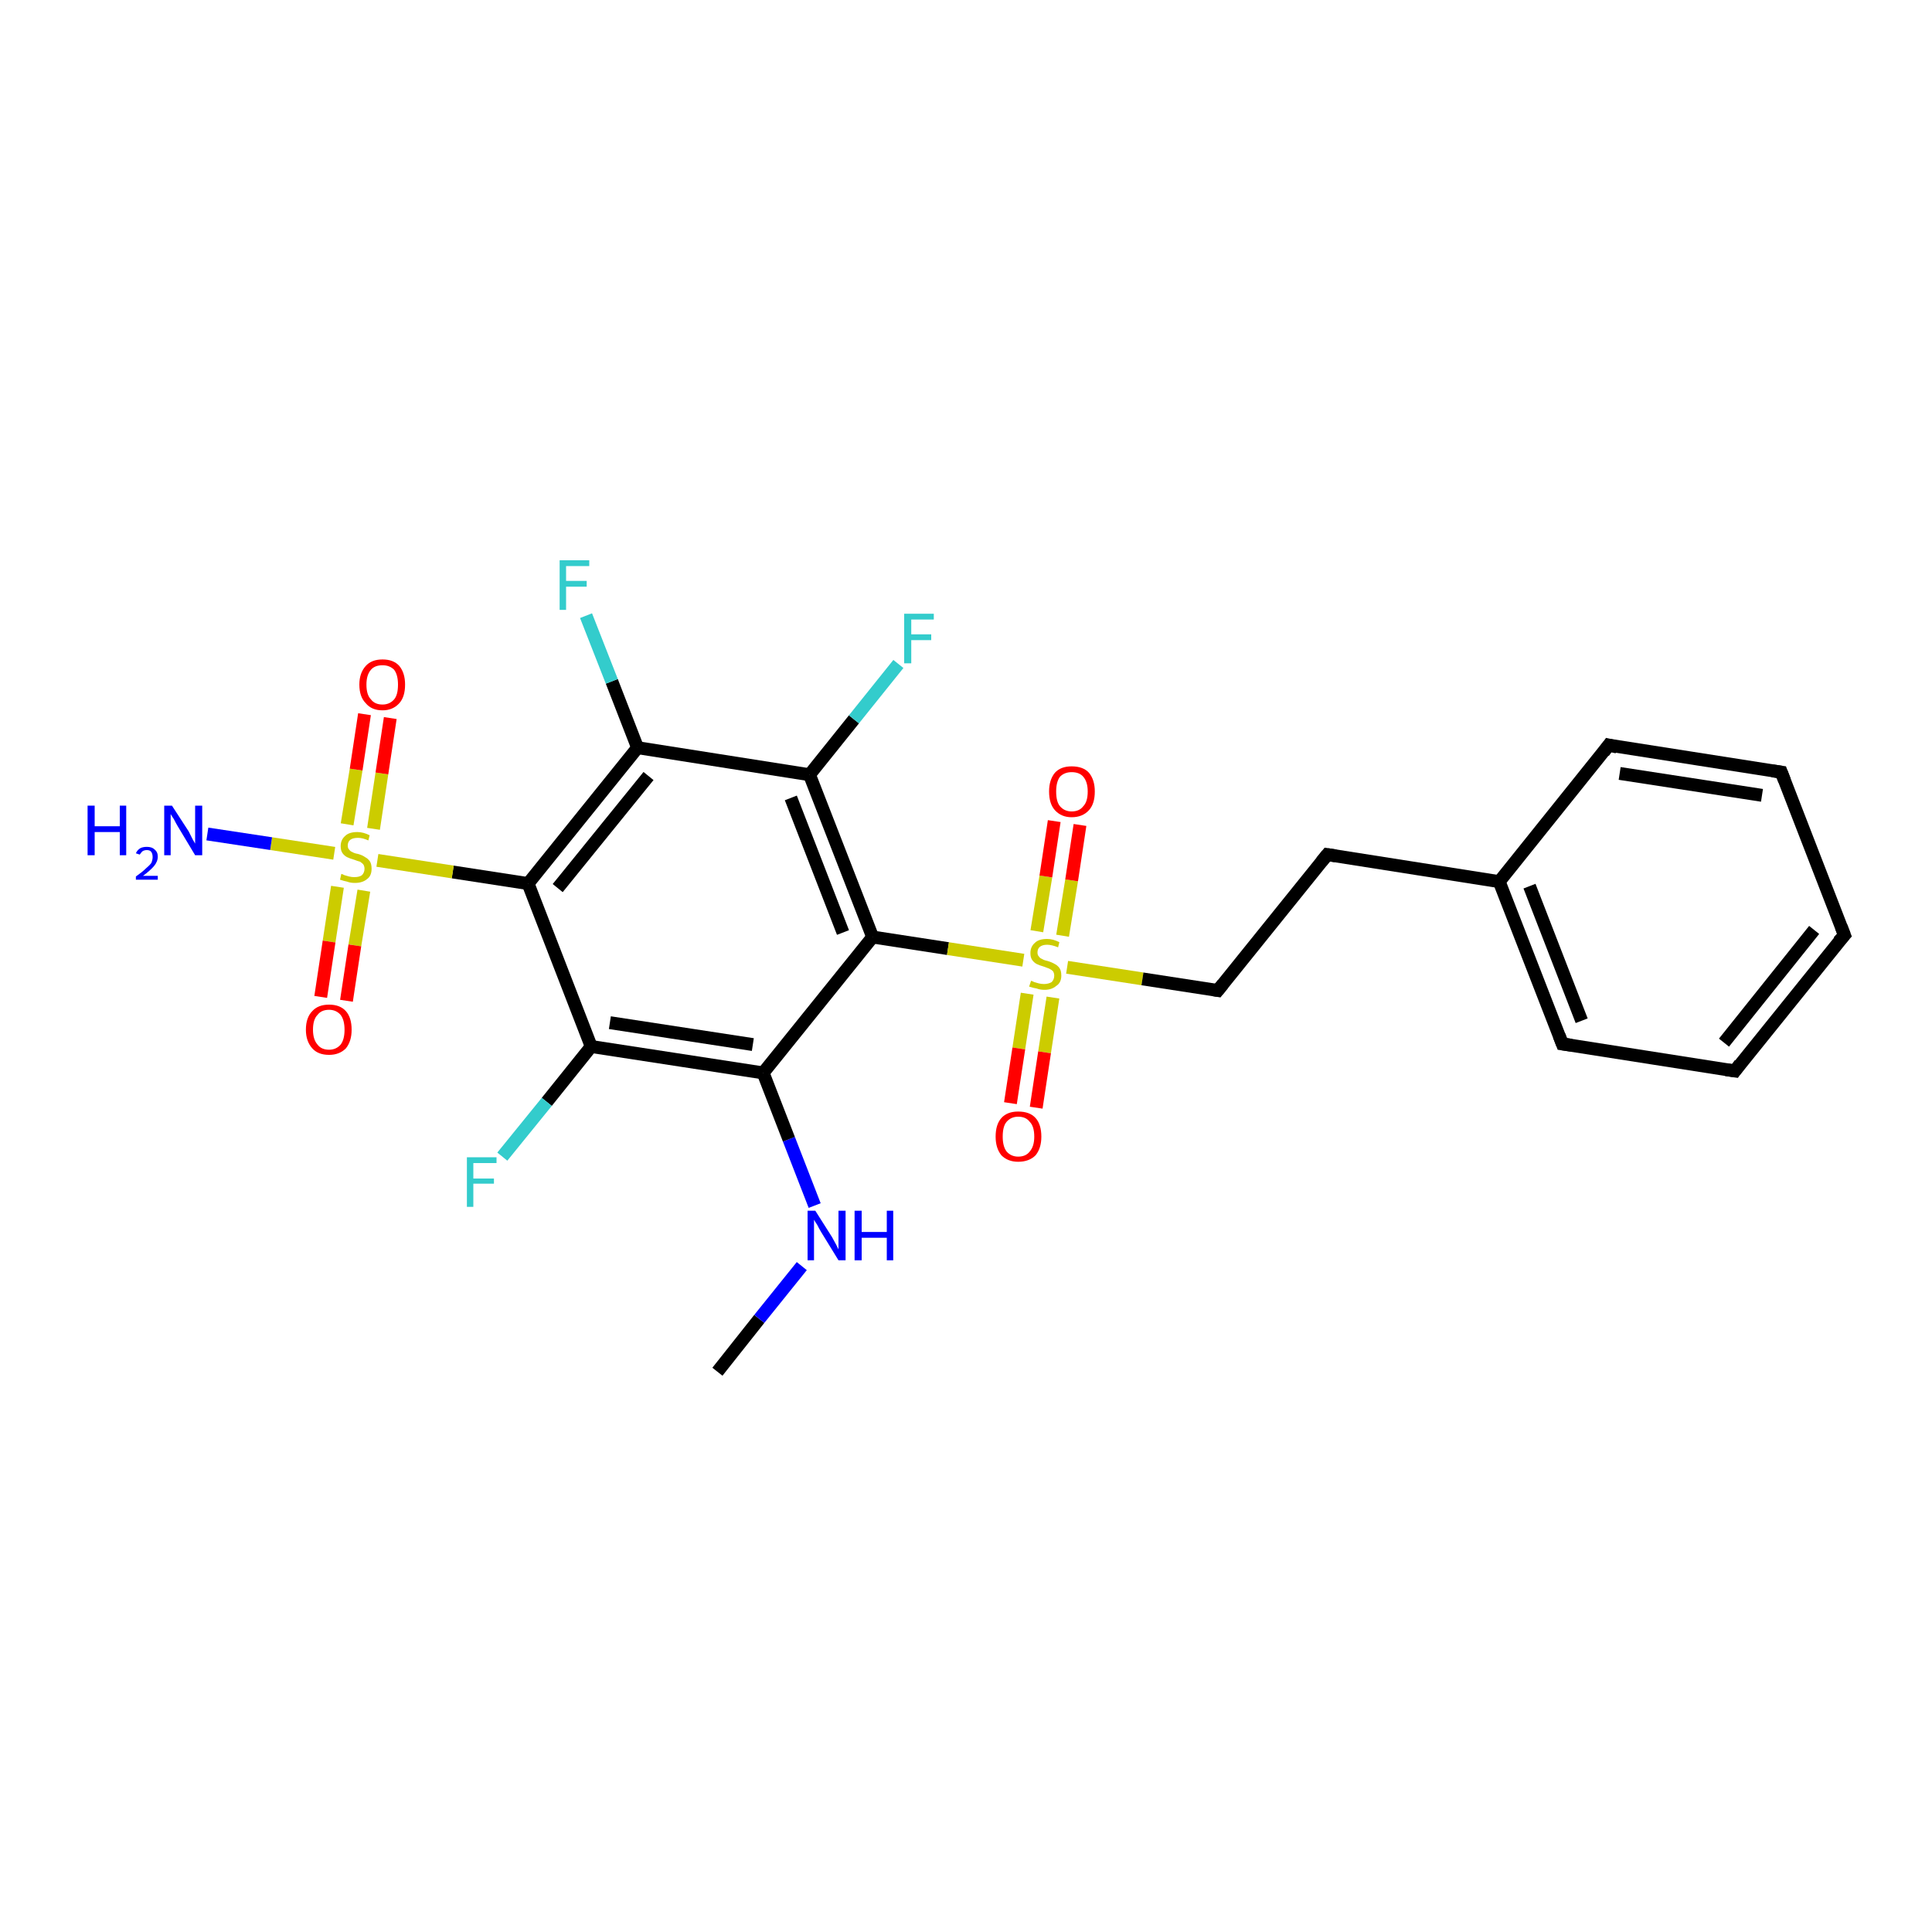 <?xml version='1.0' encoding='iso-8859-1'?>
<svg version='1.1' baseProfile='full'
              xmlns='http://www.w3.org/2000/svg'
                      xmlns:rdkit='http://www.rdkit.org/xml'
                      xmlns:xlink='http://www.w3.org/1999/xlink'
                  xml:space='preserve'
width='300px' height='300px' viewBox='0 0 300 300'>
<!-- END OF HEADER -->
<rect style='opacity:1.0;fill:#FFFFFF;stroke:none' width='300.0' height='300.0' x='0.0' y='0.0'> </rect>
<path class='bond-0 atom-0 atom-1' d='M 111.4,213.0 L 117.9,204.8' style='fill:none;fill-rule:evenodd;stroke:#000000;stroke-width:2.0px;stroke-linecap:butt;stroke-linejoin:miter;stroke-opacity:1' />
<path class='bond-0 atom-0 atom-1' d='M 117.9,204.8 L 124.5,196.6' style='fill:none;fill-rule:evenodd;stroke:#0000FF;stroke-width:2.0px;stroke-linecap:butt;stroke-linejoin:miter;stroke-opacity:1' />
<path class='bond-1 atom-1 atom-2' d='M 126.5,187.2 L 122.5,176.9' style='fill:none;fill-rule:evenodd;stroke:#0000FF;stroke-width:2.0px;stroke-linecap:butt;stroke-linejoin:miter;stroke-opacity:1' />
<path class='bond-1 atom-1 atom-2' d='M 122.5,176.9 L 118.5,166.6' style='fill:none;fill-rule:evenodd;stroke:#000000;stroke-width:2.0px;stroke-linecap:butt;stroke-linejoin:miter;stroke-opacity:1' />
<path class='bond-2 atom-2 atom-3' d='M 118.5,166.6 L 91.8,162.5' style='fill:none;fill-rule:evenodd;stroke:#000000;stroke-width:2.0px;stroke-linecap:butt;stroke-linejoin:miter;stroke-opacity:1' />
<path class='bond-2 atom-2 atom-3' d='M 116.9,162.2 L 94.7,158.8' style='fill:none;fill-rule:evenodd;stroke:#000000;stroke-width:2.0px;stroke-linecap:butt;stroke-linejoin:miter;stroke-opacity:1' />
<path class='bond-3 atom-3 atom-4' d='M 91.8,162.5 L 84.9,171.1' style='fill:none;fill-rule:evenodd;stroke:#000000;stroke-width:2.0px;stroke-linecap:butt;stroke-linejoin:miter;stroke-opacity:1' />
<path class='bond-3 atom-3 atom-4' d='M 84.9,171.1 L 78.0,179.6' style='fill:none;fill-rule:evenodd;stroke:#33CCCC;stroke-width:2.0px;stroke-linecap:butt;stroke-linejoin:miter;stroke-opacity:1' />
<path class='bond-4 atom-3 atom-5' d='M 91.8,162.5 L 82.0,137.2' style='fill:none;fill-rule:evenodd;stroke:#000000;stroke-width:2.0px;stroke-linecap:butt;stroke-linejoin:miter;stroke-opacity:1' />
<path class='bond-5 atom-5 atom-6' d='M 82.0,137.2 L 99.0,116.1' style='fill:none;fill-rule:evenodd;stroke:#000000;stroke-width:2.0px;stroke-linecap:butt;stroke-linejoin:miter;stroke-opacity:1' />
<path class='bond-5 atom-5 atom-6' d='M 86.6,137.9 L 100.7,120.5' style='fill:none;fill-rule:evenodd;stroke:#000000;stroke-width:2.0px;stroke-linecap:butt;stroke-linejoin:miter;stroke-opacity:1' />
<path class='bond-6 atom-6 atom-7' d='M 99.0,116.1 L 95.0,105.8' style='fill:none;fill-rule:evenodd;stroke:#000000;stroke-width:2.0px;stroke-linecap:butt;stroke-linejoin:miter;stroke-opacity:1' />
<path class='bond-6 atom-6 atom-7' d='M 95.0,105.8 L 91.0,95.6' style='fill:none;fill-rule:evenodd;stroke:#33CCCC;stroke-width:2.0px;stroke-linecap:butt;stroke-linejoin:miter;stroke-opacity:1' />
<path class='bond-7 atom-6 atom-8' d='M 99.0,116.1 L 125.7,120.3' style='fill:none;fill-rule:evenodd;stroke:#000000;stroke-width:2.0px;stroke-linecap:butt;stroke-linejoin:miter;stroke-opacity:1' />
<path class='bond-8 atom-8 atom-9' d='M 125.7,120.3 L 132.6,111.7' style='fill:none;fill-rule:evenodd;stroke:#000000;stroke-width:2.0px;stroke-linecap:butt;stroke-linejoin:miter;stroke-opacity:1' />
<path class='bond-8 atom-8 atom-9' d='M 132.6,111.7 L 139.5,103.1' style='fill:none;fill-rule:evenodd;stroke:#33CCCC;stroke-width:2.0px;stroke-linecap:butt;stroke-linejoin:miter;stroke-opacity:1' />
<path class='bond-9 atom-8 atom-10' d='M 125.7,120.3 L 135.5,145.5' style='fill:none;fill-rule:evenodd;stroke:#000000;stroke-width:2.0px;stroke-linecap:butt;stroke-linejoin:miter;stroke-opacity:1' />
<path class='bond-9 atom-8 atom-10' d='M 122.8,123.9 L 130.9,144.8' style='fill:none;fill-rule:evenodd;stroke:#000000;stroke-width:2.0px;stroke-linecap:butt;stroke-linejoin:miter;stroke-opacity:1' />
<path class='bond-10 atom-10 atom-11' d='M 135.5,145.5 L 147.2,147.3' style='fill:none;fill-rule:evenodd;stroke:#000000;stroke-width:2.0px;stroke-linecap:butt;stroke-linejoin:miter;stroke-opacity:1' />
<path class='bond-10 atom-10 atom-11' d='M 147.2,147.3 L 158.9,149.1' style='fill:none;fill-rule:evenodd;stroke:#CCCC00;stroke-width:2.0px;stroke-linecap:butt;stroke-linejoin:miter;stroke-opacity:1' />
<path class='bond-11 atom-11 atom-12' d='M 165.0,145.3 L 166.4,136.7' style='fill:none;fill-rule:evenodd;stroke:#CCCC00;stroke-width:2.0px;stroke-linecap:butt;stroke-linejoin:miter;stroke-opacity:1' />
<path class='bond-11 atom-11 atom-12' d='M 166.4,136.7 L 167.7,128.1' style='fill:none;fill-rule:evenodd;stroke:#FF0000;stroke-width:2.0px;stroke-linecap:butt;stroke-linejoin:miter;stroke-opacity:1' />
<path class='bond-11 atom-11 atom-12' d='M 161.0,144.6 L 162.4,136.1' style='fill:none;fill-rule:evenodd;stroke:#CCCC00;stroke-width:2.0px;stroke-linecap:butt;stroke-linejoin:miter;stroke-opacity:1' />
<path class='bond-11 atom-11 atom-12' d='M 162.4,136.1 L 163.7,127.5' style='fill:none;fill-rule:evenodd;stroke:#FF0000;stroke-width:2.0px;stroke-linecap:butt;stroke-linejoin:miter;stroke-opacity:1' />
<path class='bond-12 atom-11 atom-13' d='M 159.5,154.3 L 158.2,162.8' style='fill:none;fill-rule:evenodd;stroke:#CCCC00;stroke-width:2.0px;stroke-linecap:butt;stroke-linejoin:miter;stroke-opacity:1' />
<path class='bond-12 atom-11 atom-13' d='M 158.2,162.8 L 156.9,171.3' style='fill:none;fill-rule:evenodd;stroke:#FF0000;stroke-width:2.0px;stroke-linecap:butt;stroke-linejoin:miter;stroke-opacity:1' />
<path class='bond-12 atom-11 atom-13' d='M 163.5,154.9 L 162.2,163.4' style='fill:none;fill-rule:evenodd;stroke:#CCCC00;stroke-width:2.0px;stroke-linecap:butt;stroke-linejoin:miter;stroke-opacity:1' />
<path class='bond-12 atom-11 atom-13' d='M 162.2,163.4 L 160.9,172.0' style='fill:none;fill-rule:evenodd;stroke:#FF0000;stroke-width:2.0px;stroke-linecap:butt;stroke-linejoin:miter;stroke-opacity:1' />
<path class='bond-13 atom-11 atom-14' d='M 165.7,150.2 L 177.4,152.0' style='fill:none;fill-rule:evenodd;stroke:#CCCC00;stroke-width:2.0px;stroke-linecap:butt;stroke-linejoin:miter;stroke-opacity:1' />
<path class='bond-13 atom-11 atom-14' d='M 177.4,152.0 L 189.1,153.8' style='fill:none;fill-rule:evenodd;stroke:#000000;stroke-width:2.0px;stroke-linecap:butt;stroke-linejoin:miter;stroke-opacity:1' />
<path class='bond-14 atom-14 atom-15' d='M 189.1,153.8 L 206.1,132.7' style='fill:none;fill-rule:evenodd;stroke:#000000;stroke-width:2.0px;stroke-linecap:butt;stroke-linejoin:miter;stroke-opacity:1' />
<path class='bond-15 atom-15 atom-16' d='M 206.1,132.7 L 232.8,136.9' style='fill:none;fill-rule:evenodd;stroke:#000000;stroke-width:2.0px;stroke-linecap:butt;stroke-linejoin:miter;stroke-opacity:1' />
<path class='bond-16 atom-16 atom-17' d='M 232.8,136.9 L 242.6,162.1' style='fill:none;fill-rule:evenodd;stroke:#000000;stroke-width:2.0px;stroke-linecap:butt;stroke-linejoin:miter;stroke-opacity:1' />
<path class='bond-16 atom-16 atom-17' d='M 237.5,137.6 L 245.6,158.5' style='fill:none;fill-rule:evenodd;stroke:#000000;stroke-width:2.0px;stroke-linecap:butt;stroke-linejoin:miter;stroke-opacity:1' />
<path class='bond-17 atom-17 atom-18' d='M 242.6,162.1 L 269.4,166.3' style='fill:none;fill-rule:evenodd;stroke:#000000;stroke-width:2.0px;stroke-linecap:butt;stroke-linejoin:miter;stroke-opacity:1' />
<path class='bond-18 atom-18 atom-19' d='M 269.4,166.3 L 286.4,145.2' style='fill:none;fill-rule:evenodd;stroke:#000000;stroke-width:2.0px;stroke-linecap:butt;stroke-linejoin:miter;stroke-opacity:1' />
<path class='bond-18 atom-18 atom-19' d='M 267.7,161.9 L 281.7,144.4' style='fill:none;fill-rule:evenodd;stroke:#000000;stroke-width:2.0px;stroke-linecap:butt;stroke-linejoin:miter;stroke-opacity:1' />
<path class='bond-19 atom-19 atom-20' d='M 286.4,145.2 L 276.6,119.9' style='fill:none;fill-rule:evenodd;stroke:#000000;stroke-width:2.0px;stroke-linecap:butt;stroke-linejoin:miter;stroke-opacity:1' />
<path class='bond-20 atom-20 atom-21' d='M 276.6,119.9 L 249.8,115.7' style='fill:none;fill-rule:evenodd;stroke:#000000;stroke-width:2.0px;stroke-linecap:butt;stroke-linejoin:miter;stroke-opacity:1' />
<path class='bond-20 atom-20 atom-21' d='M 273.6,123.5 L 251.5,120.1' style='fill:none;fill-rule:evenodd;stroke:#000000;stroke-width:2.0px;stroke-linecap:butt;stroke-linejoin:miter;stroke-opacity:1' />
<path class='bond-21 atom-5 atom-22' d='M 82.0,137.2 L 70.3,135.4' style='fill:none;fill-rule:evenodd;stroke:#000000;stroke-width:2.0px;stroke-linecap:butt;stroke-linejoin:miter;stroke-opacity:1' />
<path class='bond-21 atom-5 atom-22' d='M 70.3,135.4 L 58.6,133.6' style='fill:none;fill-rule:evenodd;stroke:#CCCC00;stroke-width:2.0px;stroke-linecap:butt;stroke-linejoin:miter;stroke-opacity:1' />
<path class='bond-22 atom-22 atom-23' d='M 51.9,132.5 L 42.1,131.0' style='fill:none;fill-rule:evenodd;stroke:#CCCC00;stroke-width:2.0px;stroke-linecap:butt;stroke-linejoin:miter;stroke-opacity:1' />
<path class='bond-22 atom-22 atom-23' d='M 42.1,131.0 L 32.2,129.5' style='fill:none;fill-rule:evenodd;stroke:#0000FF;stroke-width:2.0px;stroke-linecap:butt;stroke-linejoin:miter;stroke-opacity:1' />
<path class='bond-23 atom-22 atom-24' d='M 58.0,128.7 L 59.3,120.1' style='fill:none;fill-rule:evenodd;stroke:#CCCC00;stroke-width:2.0px;stroke-linecap:butt;stroke-linejoin:miter;stroke-opacity:1' />
<path class='bond-23 atom-22 atom-24' d='M 59.3,120.1 L 60.6,111.5' style='fill:none;fill-rule:evenodd;stroke:#FF0000;stroke-width:2.0px;stroke-linecap:butt;stroke-linejoin:miter;stroke-opacity:1' />
<path class='bond-23 atom-22 atom-24' d='M 53.9,128.0 L 55.3,119.5' style='fill:none;fill-rule:evenodd;stroke:#CCCC00;stroke-width:2.0px;stroke-linecap:butt;stroke-linejoin:miter;stroke-opacity:1' />
<path class='bond-23 atom-22 atom-24' d='M 55.3,119.5 L 56.6,110.9' style='fill:none;fill-rule:evenodd;stroke:#FF0000;stroke-width:2.0px;stroke-linecap:butt;stroke-linejoin:miter;stroke-opacity:1' />
<path class='bond-24 atom-22 atom-25' d='M 52.4,137.7 L 51.1,146.2' style='fill:none;fill-rule:evenodd;stroke:#CCCC00;stroke-width:2.0px;stroke-linecap:butt;stroke-linejoin:miter;stroke-opacity:1' />
<path class='bond-24 atom-22 atom-25' d='M 51.1,146.2 L 49.8,154.8' style='fill:none;fill-rule:evenodd;stroke:#FF0000;stroke-width:2.0px;stroke-linecap:butt;stroke-linejoin:miter;stroke-opacity:1' />
<path class='bond-24 atom-22 atom-25' d='M 56.5,138.3 L 55.1,146.8' style='fill:none;fill-rule:evenodd;stroke:#CCCC00;stroke-width:2.0px;stroke-linecap:butt;stroke-linejoin:miter;stroke-opacity:1' />
<path class='bond-24 atom-22 atom-25' d='M 55.1,146.8 L 53.8,155.4' style='fill:none;fill-rule:evenodd;stroke:#FF0000;stroke-width:2.0px;stroke-linecap:butt;stroke-linejoin:miter;stroke-opacity:1' />
<path class='bond-25 atom-10 atom-2' d='M 135.5,145.5 L 118.5,166.6' style='fill:none;fill-rule:evenodd;stroke:#000000;stroke-width:2.0px;stroke-linecap:butt;stroke-linejoin:miter;stroke-opacity:1' />
<path class='bond-26 atom-21 atom-16' d='M 249.8,115.7 L 232.8,136.9' style='fill:none;fill-rule:evenodd;stroke:#000000;stroke-width:2.0px;stroke-linecap:butt;stroke-linejoin:miter;stroke-opacity:1' />
<path d='M 188.5,153.7 L 189.1,153.8 L 189.9,152.8' style='fill:none;stroke:#000000;stroke-width:2.0px;stroke-linecap:butt;stroke-linejoin:miter;stroke-opacity:1;' />
<path d='M 205.2,133.8 L 206.1,132.7 L 207.4,132.9' style='fill:none;stroke:#000000;stroke-width:2.0px;stroke-linecap:butt;stroke-linejoin:miter;stroke-opacity:1;' />
<path d='M 242.1,160.8 L 242.6,162.1 L 244.0,162.3' style='fill:none;stroke:#000000;stroke-width:2.0px;stroke-linecap:butt;stroke-linejoin:miter;stroke-opacity:1;' />
<path d='M 268.0,166.1 L 269.4,166.3 L 270.2,165.2' style='fill:none;stroke:#000000;stroke-width:2.0px;stroke-linecap:butt;stroke-linejoin:miter;stroke-opacity:1;' />
<path d='M 285.5,146.2 L 286.4,145.2 L 285.9,143.9' style='fill:none;stroke:#000000;stroke-width:2.0px;stroke-linecap:butt;stroke-linejoin:miter;stroke-opacity:1;' />
<path d='M 277.1,121.2 L 276.6,119.9 L 275.2,119.7' style='fill:none;stroke:#000000;stroke-width:2.0px;stroke-linecap:butt;stroke-linejoin:miter;stroke-opacity:1;' />
<path d='M 251.1,116.0 L 249.8,115.7 L 249.0,116.8' style='fill:none;stroke:#000000;stroke-width:2.0px;stroke-linecap:butt;stroke-linejoin:miter;stroke-opacity:1;' />
<path class='atom-1' d='M 126.6 188.0
L 129.2 192.1
Q 129.4 192.5, 129.8 193.2
Q 130.2 194.0, 130.2 194.0
L 130.2 188.0
L 131.3 188.0
L 131.3 195.7
L 130.2 195.7
L 127.5 191.3
Q 127.2 190.8, 126.9 190.2
Q 126.5 189.6, 126.4 189.4
L 126.4 195.7
L 125.4 195.7
L 125.4 188.0
L 126.6 188.0
' fill='#0000FF'/>
<path class='atom-1' d='M 132.7 188.0
L 133.8 188.0
L 133.8 191.3
L 137.7 191.3
L 137.7 188.0
L 138.7 188.0
L 138.7 195.7
L 137.7 195.7
L 137.7 192.2
L 133.8 192.2
L 133.8 195.7
L 132.7 195.7
L 132.7 188.0
' fill='#0000FF'/>
<path class='atom-4' d='M 72.5 179.7
L 77.1 179.7
L 77.1 180.6
L 73.5 180.6
L 73.5 183.0
L 76.7 183.0
L 76.7 183.8
L 73.5 183.8
L 73.5 187.4
L 72.5 187.4
L 72.5 179.7
' fill='#33CCCC'/>
<path class='atom-7' d='M 86.9 87.0
L 91.5 87.0
L 91.5 87.9
L 87.9 87.9
L 87.9 90.2
L 91.1 90.2
L 91.1 91.1
L 87.9 91.1
L 87.9 94.7
L 86.9 94.7
L 86.9 87.0
' fill='#33CCCC'/>
<path class='atom-9' d='M 140.4 95.3
L 145.0 95.3
L 145.0 96.2
L 141.5 96.2
L 141.5 98.5
L 144.6 98.5
L 144.6 99.4
L 141.5 99.4
L 141.5 103.0
L 140.4 103.0
L 140.4 95.3
' fill='#33CCCC'/>
<path class='atom-11' d='M 160.1 152.3
Q 160.2 152.3, 160.6 152.5
Q 160.9 152.6, 161.3 152.7
Q 161.7 152.8, 162.1 152.8
Q 162.8 152.8, 163.3 152.5
Q 163.7 152.1, 163.7 151.5
Q 163.7 151.1, 163.5 150.8
Q 163.3 150.6, 162.9 150.4
Q 162.6 150.3, 162.1 150.1
Q 161.4 149.9, 161.0 149.7
Q 160.6 149.5, 160.3 149.1
Q 160.0 148.7, 160.0 148.0
Q 160.0 147.0, 160.7 146.4
Q 161.3 145.8, 162.6 145.8
Q 163.5 145.8, 164.5 146.3
L 164.3 147.1
Q 163.3 146.7, 162.6 146.7
Q 161.9 146.7, 161.5 147.0
Q 161.1 147.3, 161.1 147.9
Q 161.1 148.3, 161.3 148.5
Q 161.5 148.8, 161.8 148.9
Q 162.1 149.1, 162.6 149.2
Q 163.3 149.4, 163.8 149.7
Q 164.2 149.9, 164.5 150.3
Q 164.8 150.7, 164.8 151.5
Q 164.8 152.6, 164.0 153.1
Q 163.3 153.7, 162.2 153.7
Q 161.5 153.7, 161.0 153.5
Q 160.4 153.4, 159.8 153.2
L 160.1 152.3
' fill='#CCCC00'/>
<path class='atom-12' d='M 162.9 122.9
Q 162.9 121.1, 163.8 120.0
Q 164.7 119.0, 166.4 119.0
Q 168.2 119.0, 169.1 120.0
Q 170.0 121.1, 170.0 122.9
Q 170.0 124.8, 169.1 125.8
Q 168.1 126.9, 166.4 126.9
Q 164.8 126.9, 163.8 125.8
Q 162.9 124.8, 162.9 122.9
M 166.4 126.0
Q 167.6 126.0, 168.2 125.2
Q 168.9 124.5, 168.9 122.9
Q 168.9 121.4, 168.2 120.6
Q 167.6 119.9, 166.4 119.9
Q 165.3 119.9, 164.6 120.6
Q 164.0 121.4, 164.0 122.9
Q 164.0 124.5, 164.6 125.2
Q 165.3 126.0, 166.4 126.0
' fill='#FF0000'/>
<path class='atom-13' d='M 154.6 176.5
Q 154.6 174.6, 155.5 173.6
Q 156.4 172.6, 158.1 172.6
Q 159.9 172.6, 160.8 173.6
Q 161.7 174.6, 161.7 176.5
Q 161.7 178.3, 160.8 179.4
Q 159.8 180.4, 158.1 180.4
Q 156.5 180.4, 155.5 179.4
Q 154.6 178.3, 154.6 176.5
M 158.1 179.6
Q 159.3 179.6, 159.9 178.8
Q 160.6 178.0, 160.6 176.5
Q 160.6 174.9, 159.9 174.2
Q 159.3 173.4, 158.1 173.4
Q 157.0 173.4, 156.3 174.2
Q 155.7 174.9, 155.7 176.5
Q 155.7 178.0, 156.3 178.8
Q 157.0 179.6, 158.1 179.6
' fill='#FF0000'/>
<path class='atom-22' d='M 53.0 135.7
Q 53.1 135.7, 53.5 135.9
Q 53.8 136.0, 54.2 136.1
Q 54.6 136.2, 55.0 136.2
Q 55.8 136.2, 56.2 135.9
Q 56.6 135.5, 56.6 134.9
Q 56.6 134.5, 56.4 134.2
Q 56.2 134.0, 55.9 133.8
Q 55.5 133.7, 55.0 133.5
Q 54.3 133.3, 53.9 133.1
Q 53.5 132.9, 53.2 132.5
Q 52.9 132.1, 52.9 131.4
Q 52.9 130.4, 53.6 129.8
Q 54.2 129.2, 55.5 129.2
Q 56.4 129.2, 57.4 129.7
L 57.2 130.5
Q 56.3 130.1, 55.6 130.1
Q 54.8 130.1, 54.4 130.4
Q 54.0 130.7, 54.0 131.3
Q 54.0 131.7, 54.2 131.9
Q 54.4 132.2, 54.7 132.3
Q 55.0 132.5, 55.6 132.6
Q 56.3 132.8, 56.7 133.1
Q 57.1 133.3, 57.4 133.7
Q 57.7 134.1, 57.7 134.9
Q 57.7 136.0, 57.0 136.5
Q 56.3 137.1, 55.1 137.1
Q 54.4 137.1, 53.9 136.9
Q 53.4 136.8, 52.8 136.6
L 53.0 135.7
' fill='#CCCC00'/>
<path class='atom-23' d='M 13.6 125.1
L 14.7 125.1
L 14.7 128.3
L 18.6 128.3
L 18.6 125.1
L 19.6 125.1
L 19.6 132.8
L 18.6 132.8
L 18.6 129.2
L 14.7 129.2
L 14.7 132.8
L 13.6 132.8
L 13.6 125.1
' fill='#0000FF'/>
<path class='atom-23' d='M 21.1 132.5
Q 21.3 132.0, 21.8 131.7
Q 22.2 131.5, 22.8 131.5
Q 23.6 131.5, 24.0 131.9
Q 24.5 132.3, 24.5 133.0
Q 24.5 133.8, 23.9 134.5
Q 23.3 135.2, 22.2 136.0
L 24.5 136.0
L 24.5 136.6
L 21.1 136.6
L 21.1 136.1
Q 22.1 135.4, 22.6 134.9
Q 23.2 134.4, 23.5 134.0
Q 23.7 133.5, 23.7 133.1
Q 23.7 132.6, 23.5 132.3
Q 23.3 132.0, 22.8 132.0
Q 22.4 132.0, 22.1 132.2
Q 21.9 132.4, 21.7 132.7
L 21.1 132.5
' fill='#0000FF'/>
<path class='atom-23' d='M 26.7 125.1
L 29.3 129.1
Q 29.5 129.5, 29.9 130.3
Q 30.3 131.0, 30.3 131.0
L 30.3 125.1
L 31.4 125.1
L 31.4 132.8
L 30.3 132.8
L 27.6 128.3
Q 27.3 127.8, 27.0 127.2
Q 26.6 126.6, 26.5 126.4
L 26.5 132.8
L 25.5 132.8
L 25.5 125.1
L 26.7 125.1
' fill='#0000FF'/>
<path class='atom-24' d='M 55.8 106.3
Q 55.8 104.5, 56.8 103.4
Q 57.7 102.4, 59.4 102.4
Q 61.1 102.4, 62.0 103.4
Q 62.9 104.5, 62.9 106.3
Q 62.9 108.2, 62.0 109.2
Q 61.0 110.3, 59.4 110.3
Q 57.7 110.3, 56.8 109.2
Q 55.8 108.2, 55.8 106.3
M 59.4 109.4
Q 60.5 109.4, 61.2 108.6
Q 61.8 107.9, 61.8 106.3
Q 61.8 104.8, 61.2 104.0
Q 60.5 103.3, 59.4 103.3
Q 58.2 103.3, 57.6 104.0
Q 56.9 104.8, 56.9 106.3
Q 56.9 107.9, 57.6 108.6
Q 58.2 109.4, 59.4 109.4
' fill='#FF0000'/>
<path class='atom-25' d='M 47.5 159.9
Q 47.5 158.0, 48.5 157.0
Q 49.4 156.0, 51.1 156.0
Q 52.8 156.0, 53.7 157.0
Q 54.6 158.0, 54.6 159.9
Q 54.6 161.7, 53.7 162.8
Q 52.7 163.8, 51.1 163.8
Q 49.4 163.8, 48.5 162.8
Q 47.5 161.7, 47.5 159.9
M 51.1 163.0
Q 52.2 163.0, 52.9 162.2
Q 53.5 161.4, 53.5 159.9
Q 53.5 158.4, 52.9 157.6
Q 52.2 156.8, 51.1 156.8
Q 49.9 156.8, 49.3 157.6
Q 48.6 158.3, 48.6 159.9
Q 48.6 161.4, 49.3 162.2
Q 49.9 163.0, 51.1 163.0
' fill='#FF0000'/>
</svg>
